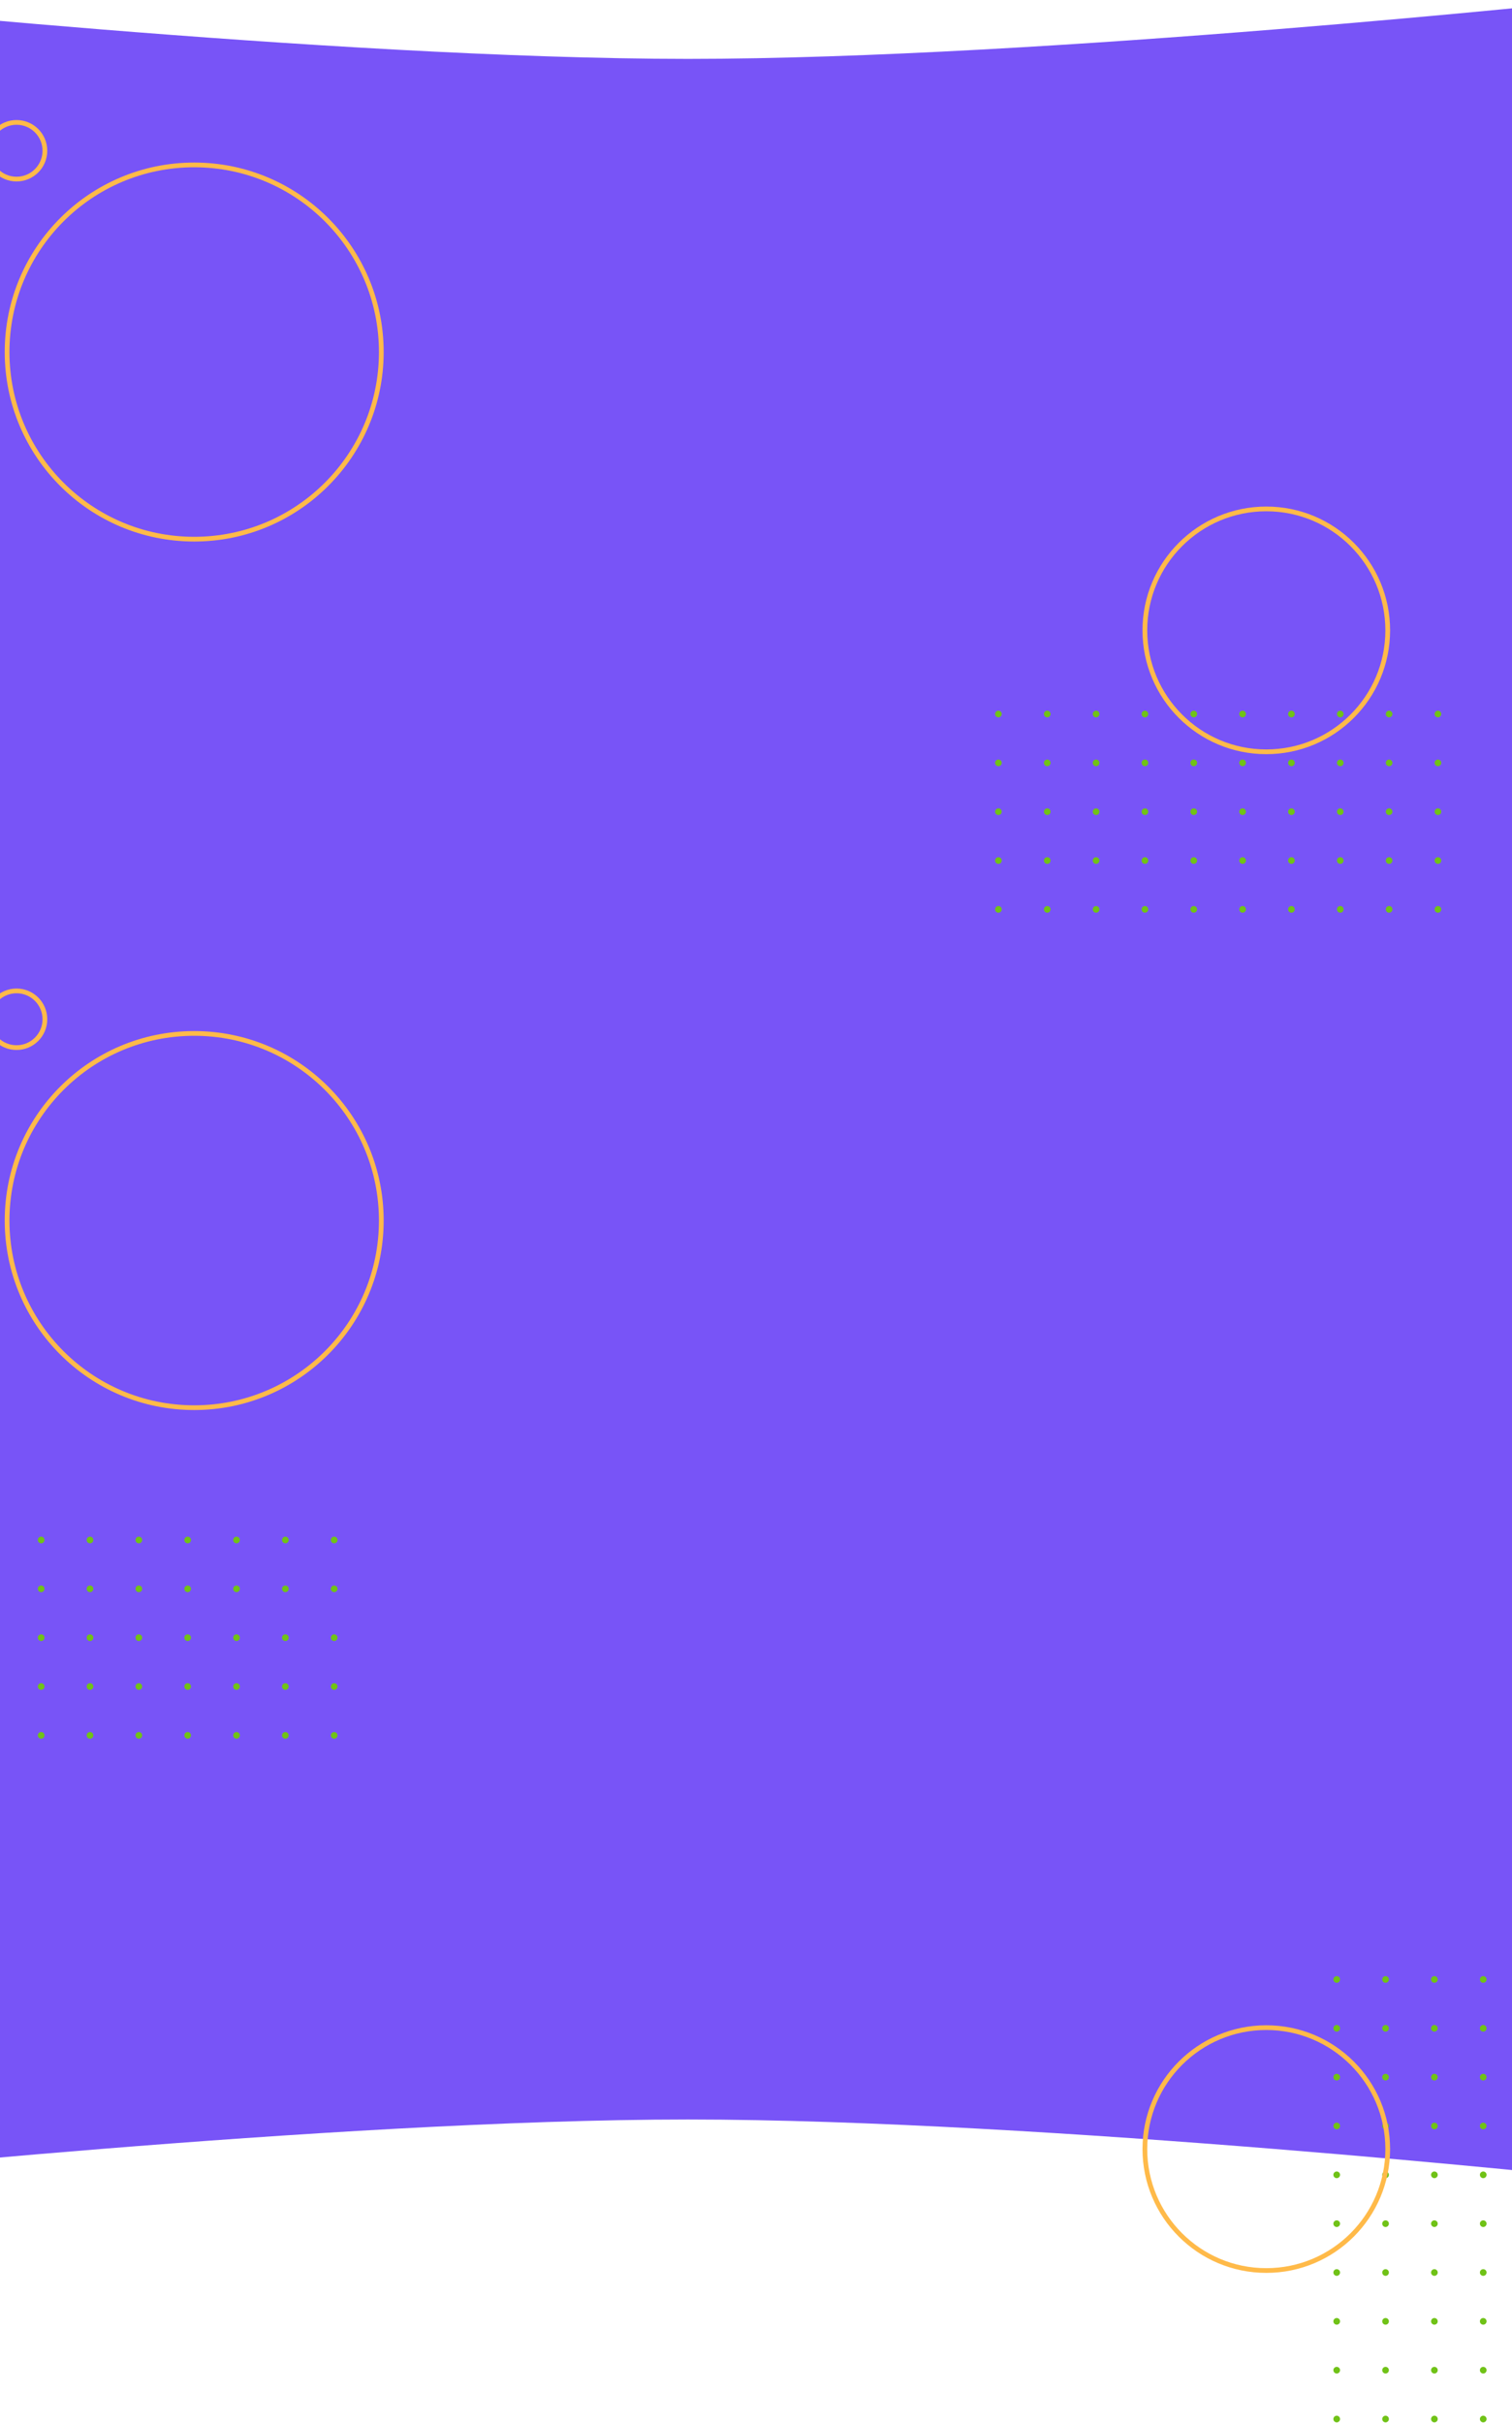 <svg width="1600" height="2564" viewBox="0 0 1600 2564" fill="none" xmlns="http://www.w3.org/2000/svg">
    <path d="M-232 0C-232 0 352.914 62.297 728 62.297C1103.09 62.297 1688 0 1688 0V2305C1688 2305 1103.09 2242.7 728 2242.7C352.914 2242.7 -232 2305 -232 2305L-232 0Z" fill="#7854F7"/>
    <circle cx="1569.56" cy="2559.64" r="3.524" transform="rotate(-180 1569.56 2559.64)" fill="#70C217"/>
    <circle cx="1517.88" cy="2559.64" r="3.524" transform="rotate(-180 1517.88 2559.64)" fill="#70C217"/>
    <circle cx="1466.2" cy="2559.64" r="3.524" transform="rotate(-180 1466.2 2559.64)" fill="#70C217"/>
    <circle cx="1414.52" cy="2559.64" r="3.524" transform="rotate(-180 1414.52 2559.64)" fill="#70C217"/>
    <circle cx="1569.56" cy="2507.96" r="3.524" transform="rotate(-180 1569.56 2507.96)" fill="#70C217"/>
    <circle cx="1517.88" cy="2507.96" r="3.524" transform="rotate(-180 1517.88 2507.96)" fill="#70C217"/>
    <circle cx="1466.2" cy="2507.96" r="3.524" transform="rotate(-180 1466.2 2507.96)" fill="#70C217"/>
    <circle cx="1414.52" cy="2507.96" r="3.524" transform="rotate(-180 1414.52 2507.96)" fill="#70C217"/>
    <circle cx="1569.56" cy="2456.28" r="3.524" transform="rotate(-180 1569.56 2456.28)" fill="#70C217"/>
    <circle cx="1517.88" cy="2456.28" r="3.524" transform="rotate(-180 1517.88 2456.28)" fill="#70C217"/>
    <circle cx="1466.2" cy="2456.28" r="3.524" transform="rotate(-180 1466.2 2456.28)" fill="#70C217"/>
    <circle cx="1414.52" cy="2456.28" r="3.524" transform="rotate(-180 1414.52 2456.28)" fill="#70C217"/>
    <circle cx="1569.56" cy="2404.6" r="3.524" transform="rotate(-180 1569.56 2404.6)" fill="#70C217"/>
    <circle cx="1517.88" cy="2404.6" r="3.524" transform="rotate(-180 1517.88 2404.6)" fill="#70C217"/>
    <circle cx="1466.2" cy="2404.6" r="3.524" transform="rotate(-180 1466.2 2404.6)" fill="#70C217"/>
    <circle cx="1414.52" cy="2404.6" r="3.524" transform="rotate(-180 1414.52 2404.6)" fill="#70C217"/>
    <circle cx="1569.56" cy="2352.92" r="3.524" transform="rotate(-180 1569.56 2352.92)" fill="#70C217"/>
    <circle cx="1517.88" cy="2352.92" r="3.524" transform="rotate(-180 1517.88 2352.92)" fill="#70C217"/>
    <circle cx="1466.2" cy="2352.92" r="3.524" transform="rotate(-180 1466.2 2352.92)" fill="#70C217"/>
    <circle cx="1414.52" cy="2352.92" r="3.524" transform="rotate(-180 1414.52 2352.92)" fill="#70C217"/>
    <circle cx="1569.56" cy="2301.24" r="3.524" transform="rotate(-180 1569.56 2301.24)" fill="#70C217"/>
    <circle cx="1517.88" cy="2301.24" r="3.524" transform="rotate(-180 1517.88 2301.24)" fill="#70C217"/>
    <circle cx="1466.2" cy="2301.24" r="3.524" transform="rotate(-180 1466.2 2301.24)" fill="#70C217"/>
    <circle cx="1414.52" cy="2301.24" r="3.524" transform="rotate(-180 1414.52 2301.24)" fill="#70C217"/>
    <circle cx="1569.56" cy="2249.56" r="3.524" transform="rotate(-180 1569.56 2249.56)" fill="#70C217"/>
    <circle cx="1517.88" cy="2249.56" r="3.524" transform="rotate(-180 1517.88 2249.56)" fill="#70C217"/>
    <circle cx="1466.2" cy="2249.56" r="3.524" transform="rotate(-180 1466.2 2249.56)" fill="#70C217"/>
    <circle cx="1414.52" cy="2249.56" r="3.524" transform="rotate(-180 1414.52 2249.56)" fill="#70C217"/>
    <circle cx="1569.56" cy="2197.88" r="3.524" transform="rotate(-180 1569.56 2197.88)" fill="#70C217"/>
    <circle cx="1517.88" cy="2197.88" r="3.524" transform="rotate(-180 1517.88 2197.88)" fill="#70C217"/>
    <circle cx="1466.2" cy="2197.88" r="3.524" transform="rotate(-180 1466.2 2197.88)" fill="#70C217"/>
    <circle cx="1414.52" cy="2197.88" r="3.524" transform="rotate(-180 1414.52 2197.88)" fill="#70C217"/>
    <circle cx="1569.56" cy="2146.2" r="3.524" transform="rotate(-180 1569.56 2146.2)" fill="#70C217"/>
    <circle cx="1517.88" cy="2146.2" r="3.524" transform="rotate(-180 1517.88 2146.2)" fill="#70C217"/>
    <circle cx="1466.2" cy="2146.2" r="3.524" transform="rotate(-180 1466.2 2146.2)" fill="#70C217"/>
    <circle cx="1414.52" cy="2146.2" r="3.524" transform="rotate(-180 1414.52 2146.2)" fill="#70C217"/>
    <circle cx="1569.56" cy="2094.52" r="3.524" transform="rotate(-180 1569.56 2094.52)" fill="#70C217"/>
    <circle cx="1517.88" cy="2094.52" r="3.524" transform="rotate(-180 1517.88 2094.52)" fill="#70C217"/>
    <circle cx="1466.2" cy="2094.52" r="3.524" transform="rotate(-180 1466.2 2094.52)" fill="#70C217"/>
    <circle cx="1414.52" cy="2094.52" r="3.524" transform="rotate(-180 1414.52 2094.52)" fill="#70C217"/>
    <circle cx="1056.52" cy="962.24" r="3.524" transform="rotate(-90 1056.52 962.24)" fill="#70C217"/>
    <circle cx="1056.52" cy="910.561" r="3.524" transform="rotate(-90 1056.52 910.561)" fill="#70C217"/>
    <circle cx="1056.52" cy="858.882" r="3.524" transform="rotate(-90 1056.52 858.882)" fill="#70C217"/>
    <circle cx="1056.52" cy="807.203" r="3.524" transform="rotate(-90 1056.52 807.203)" fill="#70C217"/>
    <circle cx="1056.52" cy="755.524" r="3.524" transform="rotate(-90 1056.52 755.524)" fill="#70C217"/>
    <circle cx="1108.2" cy="962.241" r="3.524" transform="rotate(-90 1108.2 962.241)" fill="#70C217"/>
    <circle cx="1108.2" cy="910.561" r="3.524" transform="rotate(-90 1108.2 910.561)" fill="#70C217"/>
    <circle cx="1108.2" cy="858.882" r="3.524" transform="rotate(-90 1108.2 858.882)" fill="#70C217"/>
    <circle cx="1108.2" cy="807.203" r="3.524" transform="rotate(-90 1108.2 807.203)" fill="#70C217"/>
    <circle cx="1108.2" cy="755.524" r="3.524" transform="rotate(-90 1108.2 755.524)" fill="#70C217"/>
    <circle cx="1159.88" cy="962.241" r="3.524" transform="rotate(-90 1159.88 962.241)" fill="#70C217"/>
    <circle cx="1159.88" cy="910.561" r="3.524" transform="rotate(-90 1159.88 910.561)" fill="#70C217"/>
    <circle cx="1159.88" cy="858.882" r="3.524" transform="rotate(-90 1159.88 858.882)" fill="#70C217"/>
    <circle cx="1159.88" cy="807.203" r="3.524" transform="rotate(-90 1159.88 807.203)" fill="#70C217"/>
    <circle cx="1159.88" cy="755.524" r="3.524" transform="rotate(-90 1159.88 755.524)" fill="#70C217"/>
    <circle cx="1211.56" cy="962.241" r="3.524" transform="rotate(-90 1211.56 962.241)" fill="#70C217"/>
    <circle cx="1211.56" cy="910.561" r="3.524" transform="rotate(-90 1211.56 910.561)" fill="#70C217"/>
    <circle cx="1211.56" cy="858.882" r="3.524" transform="rotate(-90 1211.56 858.882)" fill="#70C217"/>
    <circle cx="1211.56" cy="807.203" r="3.524" transform="rotate(-90 1211.56 807.203)" fill="#70C217"/>
    <circle cx="1211.56" cy="755.524" r="3.524" transform="rotate(-90 1211.56 755.524)" fill="#70C217"/>
    <circle cx="1263.24" cy="962.241" r="3.524" transform="rotate(-90 1263.24 962.241)" fill="#70C217"/>
    <circle cx="1263.24" cy="910.561" r="3.524" transform="rotate(-90 1263.24 910.561)" fill="#70C217"/>
    <circle cx="1263.24" cy="858.882" r="3.524" transform="rotate(-90 1263.24 858.882)" fill="#70C217"/>
    <circle cx="1263.24" cy="807.203" r="3.524" transform="rotate(-90 1263.24 807.203)" fill="#70C217"/>
    <circle cx="1263.24" cy="755.524" r="3.524" transform="rotate(-90 1263.24 755.524)" fill="#70C217"/>
    <circle cx="1314.92" cy="962.241" r="3.524" transform="rotate(-90 1314.92 962.241)" fill="#70C217"/>
    <circle cx="1314.92" cy="910.561" r="3.524" transform="rotate(-90 1314.92 910.561)" fill="#70C217"/>
    <circle cx="1314.92" cy="858.882" r="3.524" transform="rotate(-90 1314.92 858.882)" fill="#70C217"/>
    <circle cx="1314.92" cy="807.203" r="3.524" transform="rotate(-90 1314.92 807.203)" fill="#70C217"/>
    <circle cx="1314.92" cy="755.524" r="3.524" transform="rotate(-90 1314.92 755.524)" fill="#70C217"/>
    <circle cx="1366.6" cy="962.241" r="3.524" transform="rotate(-90 1366.6 962.241)" fill="#70C217"/>
    <circle cx="1366.6" cy="910.561" r="3.524" transform="rotate(-90 1366.6 910.561)" fill="#70C217"/>
    <circle cx="1366.6" cy="858.882" r="3.524" transform="rotate(-90 1366.6 858.882)" fill="#70C217"/>
    <circle cx="1366.6" cy="807.203" r="3.524" transform="rotate(-90 1366.6 807.203)" fill="#70C217"/>
    <circle cx="1366.6" cy="755.524" r="3.524" transform="rotate(-90 1366.6 755.524)" fill="#70C217"/>
    <circle cx="1418.28" cy="962.241" r="3.524" transform="rotate(-90 1418.28 962.241)" fill="#70C217"/>
    <circle cx="1418.28" cy="910.561" r="3.524" transform="rotate(-90 1418.28 910.561)" fill="#70C217"/>
    <circle cx="1418.28" cy="858.882" r="3.524" transform="rotate(-90 1418.28 858.882)" fill="#70C217"/>
    <circle cx="1418.28" cy="807.203" r="3.524" transform="rotate(-90 1418.28 807.203)" fill="#70C217"/>
    <circle cx="1418.28" cy="755.524" r="3.524" transform="rotate(-90 1418.28 755.524)" fill="#70C217"/>
    <circle cx="1469.96" cy="962.241" r="3.524" transform="rotate(-90 1469.96 962.241)" fill="#70C217"/>
    <circle cx="1469.96" cy="910.561" r="3.524" transform="rotate(-90 1469.96 910.561)" fill="#70C217"/>
    <circle cx="1469.96" cy="858.882" r="3.524" transform="rotate(-90 1469.96 858.882)" fill="#70C217"/>
    <circle cx="1469.96" cy="807.203" r="3.524" transform="rotate(-90 1469.96 807.203)" fill="#70C217"/>
    <circle cx="1469.96" cy="755.524" r="3.524" transform="rotate(-90 1469.96 755.524)" fill="#70C217"/>
    <circle cx="1521.64" cy="962.241" r="3.524" transform="rotate(-90 1521.64 962.241)" fill="#70C217"/>
    <circle cx="1521.64" cy="910.561" r="3.524" transform="rotate(-90 1521.64 910.561)" fill="#70C217"/>
    <circle cx="1521.64" cy="858.882" r="3.524" transform="rotate(-90 1521.64 858.882)" fill="#70C217"/>
    <circle cx="1521.64" cy="807.203" r="3.524" transform="rotate(-90 1521.64 807.203)" fill="#70C217"/>
    <circle cx="1521.64" cy="755.524" r="3.524" transform="rotate(-90 1521.64 755.524)" fill="#70C217"/>
    <circle cx="43.561" cy="1836.24" r="3.524" transform="rotate(-90 43.561 1836.24)" fill="#70C217"/>
    <circle cx="43.561" cy="1784.56" r="3.524" transform="rotate(-90 43.561 1784.56)" fill="#70C217"/>
    <circle cx="43.561" cy="1732.88" r="3.524" transform="rotate(-90 43.561 1732.88)" fill="#70C217"/>
    <circle cx="43.561" cy="1681.2" r="3.524" transform="rotate(-90 43.561 1681.2)" fill="#70C217"/>
    <circle cx="43.561" cy="1629.52" r="3.524" transform="rotate(-90 43.561 1629.52)" fill="#70C217"/>
    <circle cx="95.24" cy="1836.24" r="3.524" transform="rotate(-90 95.24 1836.24)" fill="#70C217"/>
    <circle cx="95.24" cy="1784.56" r="3.524" transform="rotate(-90 95.24 1784.56)" fill="#70C217"/>
    <circle cx="95.24" cy="1732.88" r="3.524" transform="rotate(-90 95.24 1732.88)" fill="#70C217"/>
    <circle cx="95.24" cy="1681.2" r="3.524" transform="rotate(-90 95.24 1681.2)" fill="#70C217"/>
    <circle cx="95.24" cy="1629.52" r="3.524" transform="rotate(-90 95.24 1629.52)" fill="#70C217"/>
    <circle cx="146.92" cy="1836.24" r="3.524" transform="rotate(-90 146.92 1836.24)" fill="#70C217"/>
    <circle cx="146.92" cy="1784.56" r="3.524" transform="rotate(-90 146.92 1784.56)" fill="#70C217"/>
    <circle cx="146.92" cy="1732.88" r="3.524" transform="rotate(-90 146.92 1732.88)" fill="#70C217"/>
    <circle cx="146.92" cy="1681.2" r="3.524" transform="rotate(-90 146.92 1681.2)" fill="#70C217"/>
    <circle cx="146.92" cy="1629.52" r="3.524" transform="rotate(-90 146.92 1629.52)" fill="#70C217"/>
    <circle cx="198.599" cy="1836.24" r="3.524" transform="rotate(-90 198.599 1836.24)" fill="#70C217"/>
    <circle cx="198.599" cy="1784.56" r="3.524" transform="rotate(-90 198.599 1784.56)" fill="#70C217"/>
    <circle cx="198.599" cy="1732.88" r="3.524" transform="rotate(-90 198.599 1732.88)" fill="#70C217"/>
    <circle cx="198.599" cy="1681.2" r="3.524" transform="rotate(-90 198.599 1681.2)" fill="#70C217"/>
    <circle cx="198.599" cy="1629.52" r="3.524" transform="rotate(-90 198.599 1629.52)" fill="#70C217"/>
    <circle cx="250.278" cy="1836.24" r="3.524" transform="rotate(-90 250.278 1836.24)" fill="#70C217"/>
    <circle cx="250.278" cy="1784.56" r="3.524" transform="rotate(-90 250.278 1784.56)" fill="#70C217"/>
    <circle cx="250.278" cy="1732.88" r="3.524" transform="rotate(-90 250.278 1732.88)" fill="#70C217"/>
    <circle cx="250.278" cy="1681.2" r="3.524" transform="rotate(-90 250.278 1681.2)" fill="#70C217"/>
    <circle cx="250.278" cy="1629.52" r="3.524" transform="rotate(-90 250.278 1629.52)" fill="#70C217"/>
    <circle cx="301.957" cy="1836.24" r="3.524" transform="rotate(-90 301.957 1836.24)" fill="#70C217"/>
    <circle cx="301.957" cy="1784.56" r="3.524" transform="rotate(-90 301.957 1784.56)" fill="#70C217"/>
    <circle cx="301.957" cy="1732.88" r="3.524" transform="rotate(-90 301.957 1732.88)" fill="#70C217"/>
    <circle cx="301.957" cy="1681.2" r="3.524" transform="rotate(-90 301.957 1681.2)" fill="#70C217"/>
    <circle cx="301.957" cy="1629.52" r="3.524" transform="rotate(-90 301.957 1629.52)" fill="#70C217"/>
    <circle cx="353.636" cy="1836.24" r="3.524" transform="rotate(-90 353.636 1836.24)" fill="#70C217"/>
    <circle cx="353.636" cy="1784.56" r="3.524" transform="rotate(-90 353.636 1784.56)" fill="#70C217"/>
    <circle cx="353.636" cy="1732.88" r="3.524" transform="rotate(-90 353.636 1732.88)" fill="#70C217"/>
    <circle cx="353.636" cy="1681.2" r="3.524" transform="rotate(-90 353.636 1681.2)" fill="#70C217"/>
    <circle cx="353.636" cy="1629.52" r="3.524" transform="rotate(-90 353.636 1629.52)" fill="#70C217"/>
    <circle cx="205.5" cy="372.5" r="198" stroke="#FFBA49" stroke-width="5"/>
    <circle cx="205.5" cy="1291.5" r="198" stroke="#FFBA49" stroke-width="5"/>
    <circle cx="1340" cy="667" r="128.5" stroke="#FFBA49" stroke-width="5"/>
    <circle cx="1340" cy="2274" r="128.5" stroke="#FFBA49" stroke-width="5"/>
    <circle cx="17.5" cy="159.5" r="30" stroke="#FFBA49" stroke-width="5"/>
    <circle cx="17.5" cy="1078.5" r="30" stroke="#FFBA49" stroke-width="5"/>
</svg>
